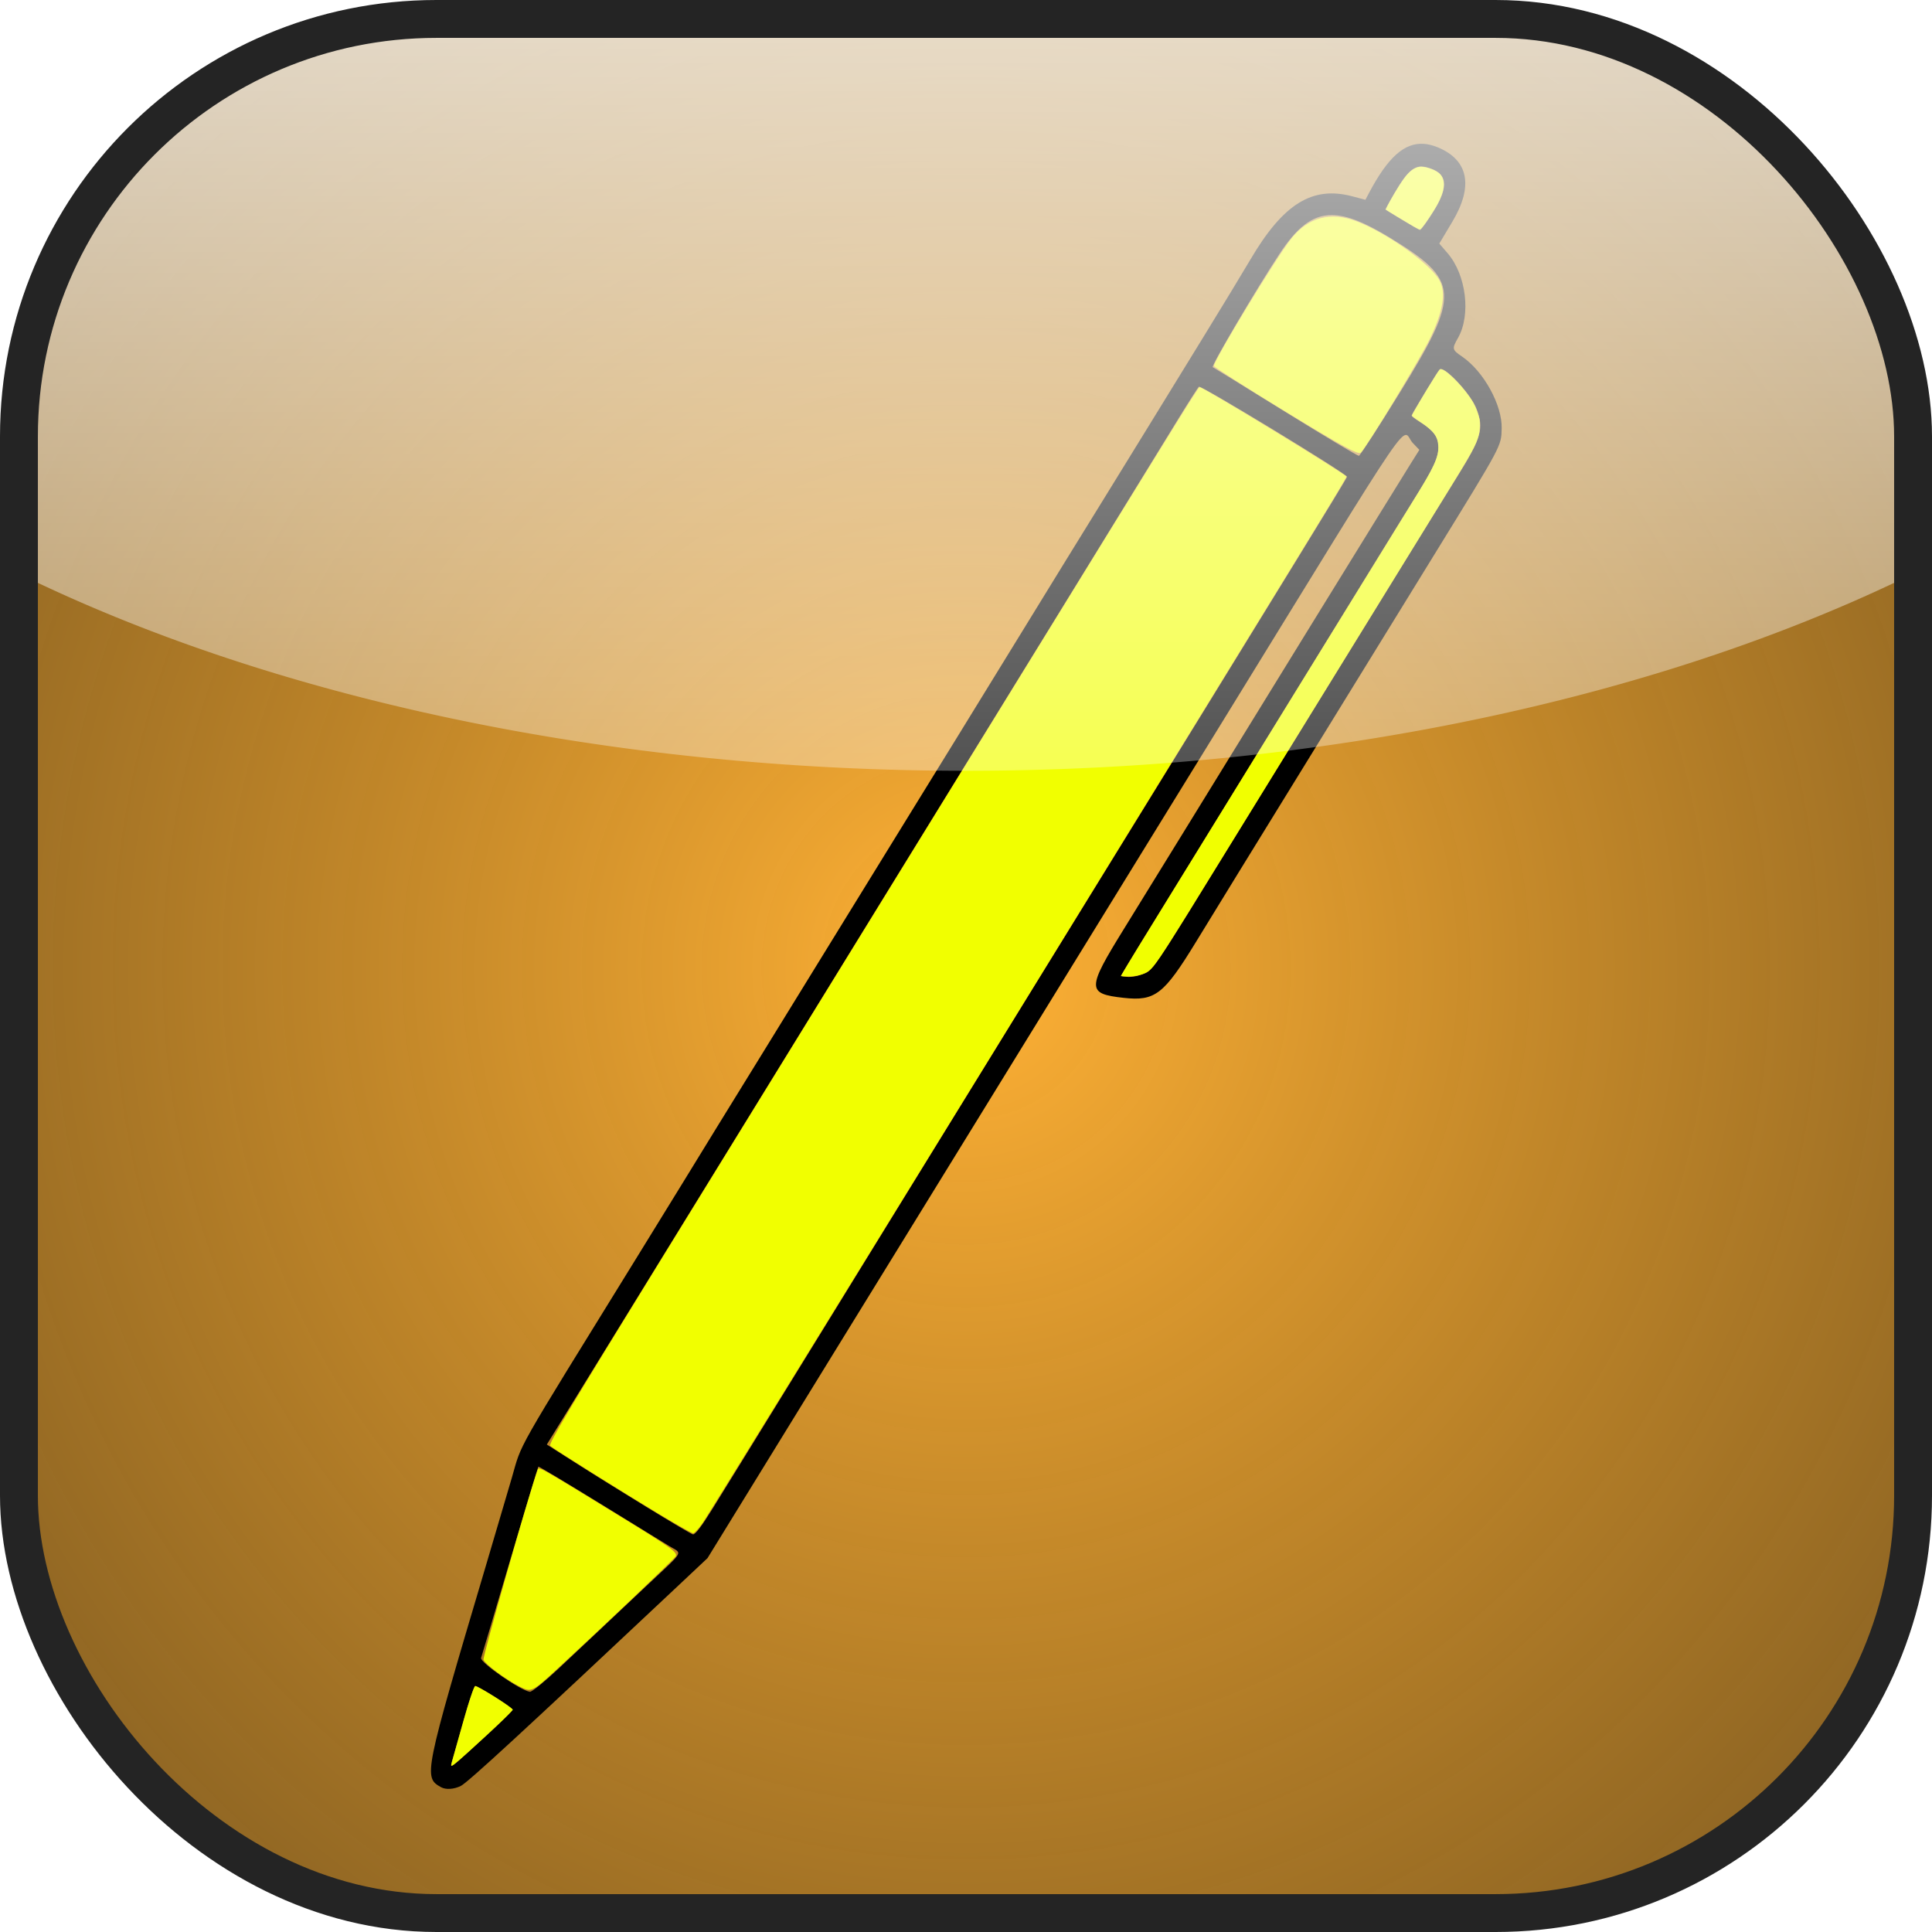 <?xml version="1.0" encoding="UTF-8" standalone="no"?>
<!-- Created with Inkscape (http://www.inkscape.org/) -->

<svg
   version="1.1"
   id="svg1"
   width="200"
   height="200"
   viewBox="0 0 306 306"
   sodipodi:docname="editWorkInProgressIndicator.svg"
   inkscape:version="1.4.2 (f4327f4, 2025-05-13)"
   xmlns:inkscape="http://www.inkscape.org/namespaces/inkscape"
   xmlns:sodipodi="http://sodipodi.sourceforge.net/DTD/sodipodi-0.dtd"
   xmlns:xlink="http://www.w3.org/1999/xlink"
   xmlns="http://www.w3.org/2000/svg"
   xmlns:svg="http://www.w3.org/2000/svg">
  <defs
     id="defs1">
    <linearGradient
       id="linearGradient65"
       inkscape:collect="always">
      <stop
         style="stop-color:#ffffff;stop-opacity:0.911;"
         offset="0"
         id="stop65" />
      <stop
         style="stop-color:#ffffff;stop-opacity:0.296;"
         offset="1"
         id="stop66" />
    </linearGradient>
    <linearGradient
       id="linearGradient51"
       inkscape:collect="always">
      <stop
         style="stop-color:#ffffff;stop-opacity:0.767;"
         offset="0.28"
         id="stop52" />
      <stop
         style="stop-color:#ffffff;stop-opacity:0;"
         offset="1"
         id="stop53" />
    </linearGradient>
    <inkscape:path-effect
       effect="skeletal"
       id="path-effect43"
       is_visible="true"
       lpeversion="1"
       pattern="M 0,18.868 C 0,8.453 8.453,0 18.868,0 c 10.415,0 18.868,8.453 18.868,18.868 0,10.415 -8.453,18.868 -18.868,18.868 C 8.453,37.736 0,29.283 0,18.868 Z"
       copytype="single_stretched"
       prop_scale="1"
       scale_y_rel="false"
       spacing="0"
       normal_offset="0"
       tang_offset="0"
       prop_units="false"
       vertical_pattern="false"
       hide_knot="false"
       fuse_tolerance="0" />
    <linearGradient
       id="linearGradient30"
       inkscape:collect="always">
      <stop
         style="stop-color:#ffb135;stop-opacity:1;"
         offset="0"
         id="stop30" />
      <stop
         style="stop-color:#bd7500;stop-opacity:0;"
         offset="1"
         id="stop31" />
    </linearGradient>
    <linearGradient
       id="swatch21"
       inkscape:swatch="solid">
      <stop
         style="stop-color:#26ee30;stop-opacity:1;"
         offset="0"
         id="stop21" />
    </linearGradient>
    <linearGradient
       id="linearGradient11"
       inkscape:swatch="gradient">
      <stop
         style="stop-color:#000000;stop-opacity:1;"
         offset="0"
         id="stop12" />
      <stop
         style="stop-color:#000000;stop-opacity:0;"
         offset="1"
         id="stop13" />
    </linearGradient>
    <radialGradient
       inkscape:collect="always"
       xlink:href="#linearGradient30"
       id="radialGradient31"
       cx="150"
       cy="150"
       fx="150"
       fy="150"
       r="150"
       gradientUnits="userSpaceOnUse"
       gradientTransform="matrix(2.688,-0.003,0.004,2.807,-253.775,-270.484)" />
    <linearGradient
       inkscape:collect="always"
       xlink:href="#linearGradient51"
       id="linearGradient53"
       x1="150"
       y1="-90.596"
       x2="150"
       y2="209.404"
       gradientUnits="userSpaceOnUse" />
    <linearGradient
       inkscape:collect="always"
       xlink:href="#linearGradient65"
       id="linearGradient66"
       x1="-112.755"
       y1="346.08"
       x2="412.755"
       y2="346.08"
       gradientUnits="userSpaceOnUse"
       gradientTransform="matrix(0.401,0,0,2.719,-428.09,-785.225)" />
    <filter
       inkscape:collect="always"
       style="color-interpolation-filters:sRGB"
       id="filter74"
       x="-0.283"
       y="-0.148"
       width="1.566"
       height="1.295">
      <feGaussianBlur
         inkscape:collect="always"
         stdDeviation="24.826"
         id="feGaussianBlur74" />
    </filter>
  </defs>
  <sodipodi:namedview
     id="namedview1"
     pagecolor="#505050"
     bordercolor="#ffffff"
     borderopacity="1"
     inkscape:showpageshadow="0"
     inkscape:pageopacity="0"
     inkscape:pagecheckerboard="1"
     inkscape:deskcolor="#505050"
     inkscape:zoom="0.65231325"
     inkscape:cx="-242.98142"
     inkscape:cy="88.147834"
     inkscape:window-width="1920"
     inkscape:window-height="1057"
     inkscape:window-x="-8"
     inkscape:window-y="-8"
     inkscape:window-maximized="1"
     inkscape:current-layer="g1" />
  <g
     inkscape:groupmode="layer"
     inkscape:label="Image"
     id="g1"
     transform="translate(3,3.271)">
    <path
       style="display:none;fill:#6ce272;fill-opacity:1;stroke:none;stroke-width:80;stroke-dasharray:none;paint-order:markers fill stroke"
       d="M 87.262,0 C 0,150 83.468,300 83.468,300 H 0 V 0 Z"
       id="path41" />
    <rect
       style="display:inline;fill:#2b2b2b;fill-opacity:1;stroke:none;stroke-width:80;stroke-dasharray:none;paint-order:markers fill stroke"
       id="rect21"
       width="300"
       height="300"
       x="0"
       y="0"
       ry="66.123" />
    <rect
       style="display:inline;fill:url(#radialGradient31);fill-opacity:1;stroke:none;stroke-width:80;stroke-dasharray:none;paint-order:markers fill stroke"
       id="rect27"
       width="300"
       height="300"
       x="0"
       y="0"
       ry="66.123" />
    <g
       id="g75"
       style="display:inline"
       transform="matrix(1.053,0,0,1.053,-16.761,-11.972)">
      <path
         id="path1"
         style="display:inline;fill:#000000"
         d="m 227.222,29.899 c -2.936,-0.205 -5.416,2.07 -8.203,7.327 l -0.575,1.088 -1.994,-0.527 c -6.001,-1.585 -10.372,1.132 -15.302,9.51 -1.174,1.995 -4.387,7.289 -7.14,11.765 -2.752,4.476 -6.462,10.512 -8.243,13.413 -1.782,2.902 -4.957,8.057 -7.057,11.455 -2.101,3.397 -4.486,7.262 -5.3,8.588 -0.814,1.326 -3.733,6.074 -6.486,10.551 -7.052,11.467 -8.331,13.544 -10.007,16.277 -0.814,1.327 -3.949,6.413 -6.968,11.303 -3.019,4.889 -8.449,13.704 -12.066,19.59 -3.617,5.886 -8.209,13.346 -10.206,16.578 -4.835,7.827 -9.785,15.873 -11.593,18.84 -0.809,1.327 -3.941,6.414 -6.96,11.303 -19.077,30.9 -17.451,28.033 -19.082,33.624 -0.776,2.659 -2.535,8.621 -3.909,13.25 -9.313,31.364 -9.394,31.762 -6.727,33.247 0.721,0.401 1.95,0.322 2.978,-0.192 1.06,-0.53 9.392,-8.205 32.322,-29.766 l 4.783,-4.498 8.048,-13.077 c 4.427,-7.193 9.341,-15.181 10.922,-17.751 1.581,-2.57 6.05,-9.825 9.931,-16.125 3.881,-6.299 8.516,-13.827 10.299,-16.728 1.783,-2.901 5.624,-9.142 8.536,-13.866 2.912,-4.724 5.961,-9.675 6.773,-11.002 1.698,-2.775 7.312,-11.896 11.78,-19.139 1.687,-2.735 6.407,-10.398 10.488,-17.029 31.061,-50.462 27.358,-45.04 29.342,-42.974 l 0.953,0.994 -1.305,2.078 c -1.878,2.988 -25.659,41.57 -34.164,55.427 -2.977,4.851 -4.56,7.42 -9.004,14.607 -5.552,8.98 -5.554,9.697 -0.016,10.311 4.733,0.525 6.041,-0.484 10.873,-8.382 3.98,-6.506 8.606,-14.031 13.473,-21.923 1.942,-3.149 5.783,-9.39 8.538,-13.866 2.754,-4.476 9.019,-14.648 13.922,-22.606 10.155,-16.485 9.984,-16.163 10.064,-18.819 0.107,-3.542 -2.695,-8.638 -5.978,-10.875 -1.493,-1.017 -1.522,-1.152 -0.587,-2.799 1.967,-3.464 1.23,-9.478 -1.556,-12.715 l -1.262,-1.466 1.965,-3.29 c 3.197,-5.352 2.433,-9.265 -2.185,-11.181 -0.736,-0.305 -1.439,-0.486 -2.116,-0.533 z m -0.272,3.416 c 0.215,0.007 0.439,0.042 0.674,0.1 3.165,0.787 3.481,2.785 1.054,6.651 -0.964,1.535 -1.865,2.776 -2.024,2.79 -0.001,-3.4e-5 -0.005,-1.04e-4 -0.006,-2.9e-4 -0.138,-0.025 -1.367,-0.729 -2.731,-1.565 l -2.481,-1.521 0.641,-1.161 c 2.237,-4.042 3.368,-5.345 4.874,-5.295 z m -13.577,7.299 c 2.321,0.002 5.07,1.159 8.743,3.397 10.561,6.435 10.691,8.439 1.508,23.299 -3.22,5.21 -5.992,9.493 -6.162,9.517 -0.17,0.024 -5.123,-2.935 -11.006,-6.577 -5.883,-3.642 -10.824,-6.686 -10.98,-6.766 -0.282,-0.143 6.579,-11.781 10.017,-16.994 2.62,-3.972 4.895,-5.878 7.88,-5.875 z m 16.406,23.151 c 0.011,-9e-6 0.022,6.94e-4 0.033,0.002 1.066,0.083 4.561,3.913 5.355,6.011 1.128,2.98 0.742,4.32 -2.961,10.255 -1.757,2.816 -4.819,7.765 -6.804,10.998 -1.985,3.233 -6.664,10.828 -10.397,16.878 -3.733,6.05 -10.626,17.241 -15.318,24.867 -14.05,22.835 -13.059,21.379 -15.061,22.122 -0.591,0.219 -1.505,0.351 -2.031,0.293 l -0.957,-0.106 1.122,-1.887 c 0.617,-1.038 2.842,-4.667 4.945,-8.064 2.103,-3.397 4.486,-7.263 5.296,-8.59 0.81,-1.327 4.607,-7.498 8.438,-13.714 3.831,-6.216 9.175,-14.897 11.875,-19.291 2.7,-4.394 5.79,-9.411 6.866,-11.151 1.076,-1.74 2.538,-4.114 3.248,-5.275 0.709,-1.161 2.308,-3.738 3.552,-5.725 3.392,-5.418 3.299,-7.515 -0.426,-9.717 -0.65,-0.384 -1.17,-0.803 -1.156,-0.928 0.025,-0.221 3.936,-6.657 4.198,-6.909 0.046,-0.044 0.106,-0.065 0.181,-0.065 z m -36.383,2.663 c 0.296,-0.267 22.333,13.134 22.286,13.554 -0.013,0.123 -3.399,5.7 -7.523,12.395 -4.124,6.695 -8.075,13.124 -8.782,14.286 -0.707,1.161 -2.916,4.756 -4.91,7.988 -6.416,10.405 -10.272,16.662 -11.977,19.44 -0.916,1.492 -7.809,12.681 -15.318,24.865 -7.51,12.184 -15.107,24.528 -16.883,27.43 -1.775,2.902 -7.864,12.804 -13.531,22.004 -5.667,9.2 -11.138,18.084 -12.156,19.742 -1.018,1.658 -2.967,4.811 -4.328,7.006 -1.697,2.736 -2.634,3.967 -2.98,3.91 -0.458,-0.075 -11.844,-7.035 -19.073,-11.657 l -2.903,-1.855 3.443,-5.576 c 1.893,-3.066 6.489,-10.525 10.213,-16.576 3.724,-6.051 9.907,-16.088 13.738,-22.304 3.832,-6.216 8.468,-13.744 10.303,-16.728 10.601,-17.238 13.714,-22.295 17.07,-27.73 2.047,-3.315 4.344,-7.045 5.105,-8.289 0.761,-1.244 4.518,-7.348 8.349,-13.564 3.831,-6.216 7.673,-12.454 8.538,-13.864 0.865,-1.409 4.66,-7.582 8.435,-13.716 3.775,-6.134 8.152,-13.256 9.728,-15.826 1.575,-2.57 2.996,-4.789 3.156,-4.934 z M 94.045,228.862 c 0.061,-0.049 4.168,2.407 9.124,5.458 4.956,3.051 9.723,5.983 10.594,6.515 1.962,1.2 2.383,0.47 -3.389,5.896 -2.718,2.555 -5.994,5.64 -7.28,6.858 -1.286,1.218 -4.024,3.793 -6.084,5.721 -2.06,1.928 -3.969,3.47 -4.242,3.426 -1.488,-0.238 -7.564,-4.46 -7.339,-5.1 0.126,-0.359 2.092,-6.96 4.368,-14.668 2.276,-7.708 4.186,-14.056 4.248,-14.105 z m -9.504,32.988 0.002,10e-5 0.002,8e-5 0.002,1.1e-4 0.002,10e-5 c 0.559,0.062 5.597,3.249 5.646,3.568 5e-5,0.001 -1.8e-4,0.005 -2.9e-4,0.006 -0.017,0.152 -1.826,1.924 -4.021,3.936 -5.549,5.087 -5.463,5.023 -5.122,3.855 0.15,-0.515 0.932,-3.29 1.738,-6.167 0.793,-2.832 1.573,-5.144 1.752,-5.198 z" />
      <g
         id="g59"
         style="display:inline">
        <path
           style="fill:#f1ff00;fill-opacity:1;stroke:none;stroke-width:1.626;stroke-linejoin:miter;stroke-dasharray:none;stroke-opacity:1;paint-order:normal"
           d="m 112.428,236.139 c -5.88,-3.535 -16.115,-9.949 -16.591,-10.398 -0.306,-0.288 2.565,-5.109 17.045,-28.619 9.577,-15.55 31.184,-50.642 48.015,-77.983 34.133,-55.449 32.368,-52.608 32.689,-52.608 0.53,0 21.994,13.095 21.994,13.419 0,0.294 -3.155,5.438 -54.19,88.342 -22.847,37.113 -42.03,68.18 -42.629,69.037 -0.599,0.857 -1.241,1.558 -1.426,1.558 -0.185,0 -2.393,-1.236 -4.906,-2.747 z"
           id="path53" />
        <path
           style="display:inline;fill:#f1ff00;fill-opacity:1;stroke:none;stroke-width:2.3;stroke-linejoin:miter;stroke-dasharray:none;stroke-opacity:1;paint-order:normal"
           d="m 206.491,70.217 c -5.947,-3.628 -10.819,-6.74 -10.827,-6.915 -0.037,-0.819 9.42,-16.39 11.644,-19.171 2.542,-3.179 5.885,-4.072 9.75,-2.603 4.659,1.77 11.291,6.513 12.572,8.991 0.966,1.868 0.464,4.719 -1.551,8.817 -1.591,3.237 -9.304,15.937 -10.332,17.013 -0.344,0.36 -2.879,-1.021 -11.256,-6.132 z"
           id="path55" />
        <path
           style="display:inline;fill:#f1ff00;fill-opacity:1;stroke:none;stroke-width:2.3;stroke-linejoin:miter;stroke-dasharray:none;stroke-opacity:1;paint-order:normal"
           d="m 91.178,261.927 c -2.02,-1.019 -5.126,-3.33 -5.387,-4.01 -0.156,-0.405 6.738,-24.593 8.118,-28.482 0.217,-0.613 -0.297,-0.897 12.144,6.727 8.095,4.961 9.04,5.643 8.623,6.227 -0.432,0.604 -10.538,10.212 -17.676,16.802 -3.925,3.625 -3.996,3.658 -5.824,2.736 z"
           id="path56" />
        <path
           style="display:inline;fill:#f1ff00;fill-opacity:1;stroke:none;stroke-width:0.203;stroke-linejoin:miter;stroke-dasharray:none;stroke-opacity:1;paint-order:normal"
           d="m 80.944,273.734 c 0,-0.07 0.07,-0.371 0.155,-0.669 0.085,-0.298 0.559,-1.974 1.051,-3.725 1.133,-4.028 1.479,-5.18 1.951,-6.504 0.233,-0.654 0.384,-0.965 0.467,-0.965 0.399,0 4.922,2.815 5.517,3.434 l 0.115,0.12 -0.132,0.162 c -0.351,0.429 -1.956,1.979 -3.977,3.839 -3.899,3.589 -4.877,4.437 -5.113,4.437 -0.02,0 -0.036,-0.058 -0.036,-0.128 z"
           id="path57" />
        <path
           style="display:inline;fill:#f1ff00;fill-opacity:1;stroke:none;stroke-width:0.575;stroke-linejoin:miter;stroke-dasharray:none;stroke-opacity:1;paint-order:normal"
           d="m 181.925,155.107 c -0.119,-0.026 -0.216,-0.065 -0.216,-0.085 0,-0.088 3.069,-5.123 7.825,-12.836 2.794,-4.532 11.41,-18.523 19.146,-31.091 7.736,-12.568 15.19,-24.662 16.564,-26.876 3.603,-5.804 4.256,-7.201 4.159,-8.909 -0.08,-1.421 -0.686,-2.223 -2.704,-3.576 -0.682,-0.458 -1.254,-0.878 -1.271,-0.934 -0.032,-0.103 2.128,-3.762 3.474,-5.887 0.692,-1.092 0.754,-1.161 0.99,-1.105 0.969,0.232 3.648,3.047 4.767,5.01 0.391,0.686 0.804,1.774 0.949,2.498 0.112,0.557 0.064,1.689 -0.097,2.311 -0.411,1.585 -0.971,2.598 -5.411,9.774 -2.862,4.625 -14.604,23.682 -31.765,51.551 -10.371,16.842 -11.325,18.327 -12.364,19.241 -0.612,0.539 -1.729,0.896 -2.919,0.933 -0.501,0.015 -1.007,0.007 -1.126,-0.019 z"
           id="path58" />
        <path
           style="fill:#f1ff00;fill-opacity:1;stroke:none;stroke-width:0.575;stroke-linejoin:miter;stroke-dasharray:none;stroke-opacity:1;paint-order:normal"
           d="m 225.635,42.29 c -0.939,-0.537 -3.974,-2.374 -4.096,-2.48 -0.142,-0.123 1.968,-3.734 2.856,-4.889 0.712,-0.925 1.412,-1.433 2.154,-1.564 0.708,-0.125 2.285,0.378 2.95,0.94 0.809,0.684 0.957,1.845 0.42,3.293 -0.365,0.983 -0.769,1.72 -1.805,3.297 -0.862,1.312 -1.325,1.893 -1.507,1.893 -0.063,0 -0.5,-0.221 -0.972,-0.491 z"
           id="path59" />
      </g>
    </g>
    <path
       id="rect41"
       style="display:inline;fill:url(#linearGradient53);stroke-width:80;paint-order:markers fill stroke"
       d="M 66.123,0 C 29.491,0 0,29.491 0,66.123 V 87.602 A 222.051,118.808 0 0 0 150,118.809 222.051,118.808 0 0 0 300,87.602 V 66.123 C 300,29.491 270.509,0 233.877,0 Z" />
    <rect
       style="display:inline;fill:none;fill-opacity:1;stroke:#242424;stroke-width:6;stroke-linejoin:miter;stroke-dasharray:none;stroke-opacity:1;paint-order:normal"
       id="rect53"
       width="300"
       height="300"
       x="0"
       y="-0.271"
       ry="66.123" />
    <ellipse
       style="display:none;mix-blend-mode:normal;fill:url(#linearGradient66);fill-opacity:0.911;stroke:none;stroke-width:6.752;stroke-linejoin:miter;stroke-dasharray:none;stroke-opacity:0;paint-order:normal;filter:url(#filter74)"
       id="path60"
       cx="-367.953"
       cy="155.698"
       rx="105.342"
       ry="201.882"
       transform="matrix(0,-0.188,0.799,0,31.315,222.616)" />
  </g>
</svg>
